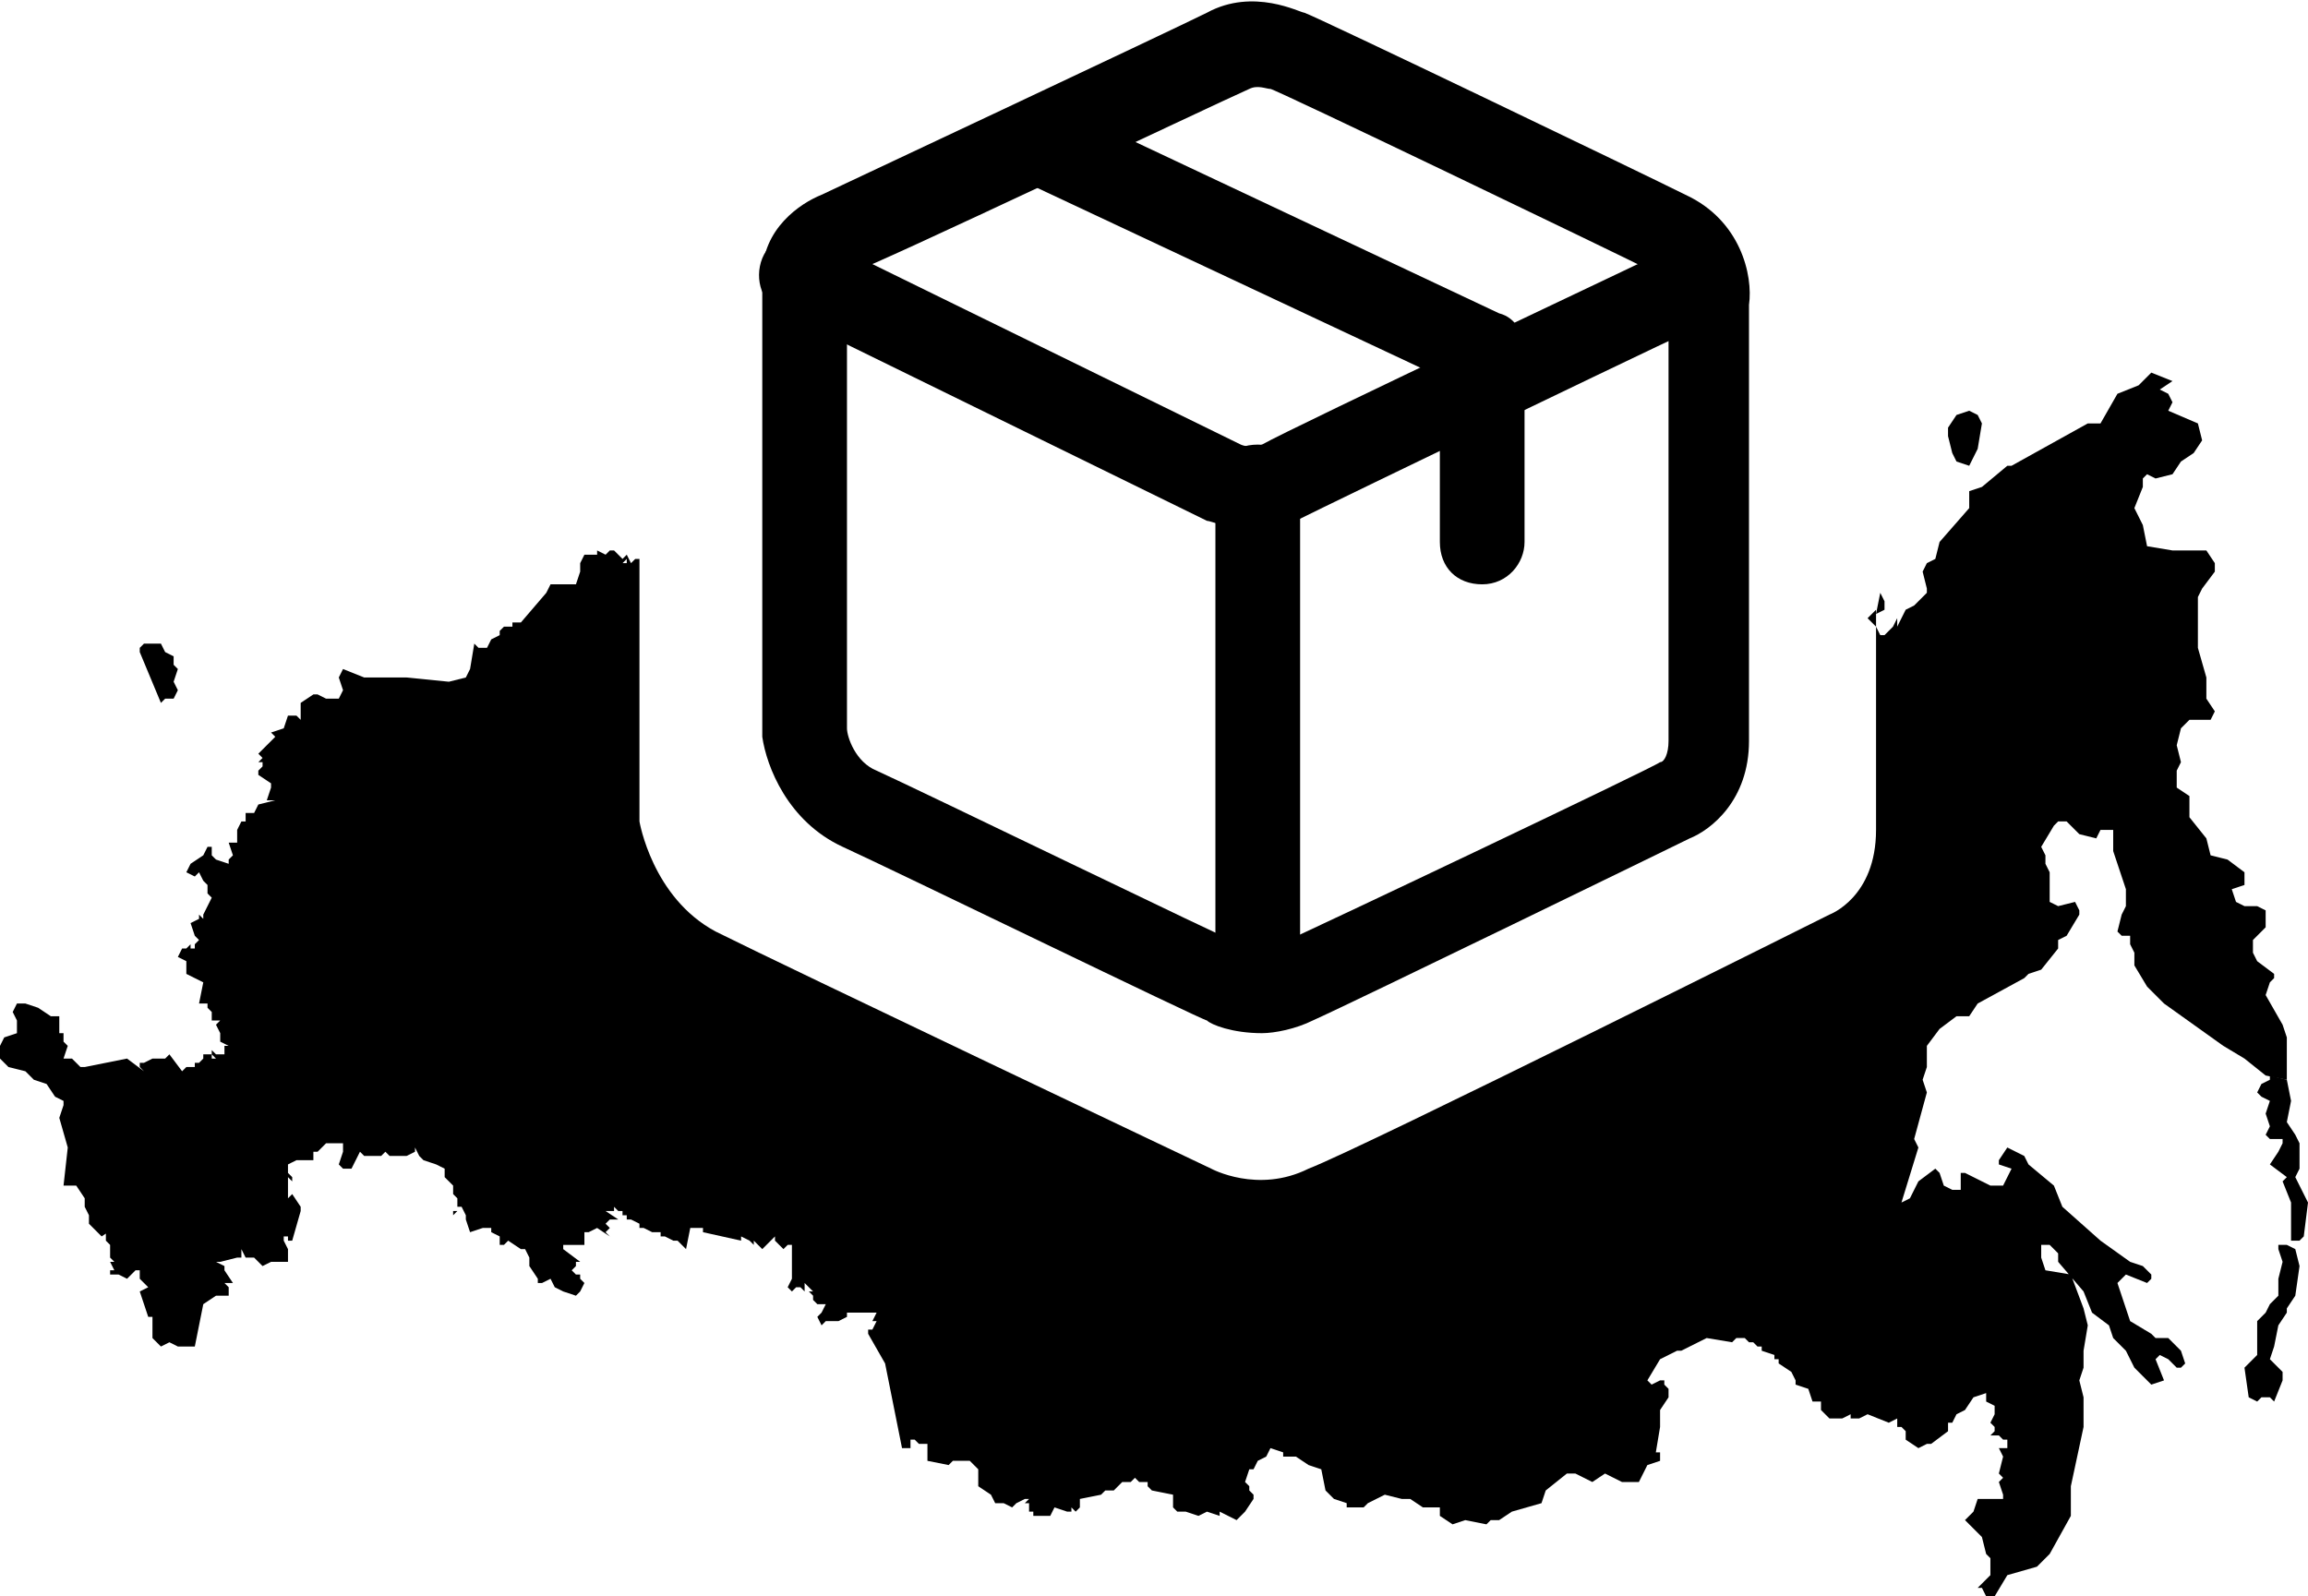 <svg xmlns="http://www.w3.org/2000/svg" viewBox="0 0 54.5 37.7"><path class="st0" d="M3.8 16.6l-.5-1.2v-.1l.1-.1h.4l.1.2.2.1v.2l.1.1-.1.3.1.2-.1.2h-.2l-.1.1zm50.4 12.9l.1.4-.1.7-.2.3v.1l-.2.3-.1.5-.1.3.3.3v.2l-.2.5-.1-.1h-.2l-.1.1-.2-.1-.1-.7.3-.3v-.8l.2-.2.1-.2.2-.2v-.4l.1-.4-.1-.3v-.1h.2zm.3-1.1l-.1.8-.1.1h-.2v-.9l-.2-.5.1-.1-.4-.3.2-.3.1-.2v-.1h-.3l-.1-.1.1-.2-.1-.3.1-.3-.2-.1-.1-.1.1-.2.2-.1v-.1l.4.1.1.5-.1.5.2.3.1.2v.6l-.1.2.1.2z"/><path class="st0" d="M44.4 14l-.1.5.2-.1v-.2l-.1-.2zM54 24.5l-.1-.3-.4-.7.1-.3.1-.1V23l-.4-.3-.1-.2v-.3l.3-.3v-.4l-.2-.1H53l-.2-.1-.1-.3.3-.1v-.3l-.4-.3-.4-.1-.1-.4-.4-.5v-.5l-.3-.2v-.4l.1-.2-.1-.4.1-.4.2-.2h.5l.1-.2-.2-.3V16l-.2-.7v-1.2l.1-.2.3-.4v-.2l-.2-.3h-.8l-.6-.1-.1-.5-.2-.4.2-.5v-.2l.1-.1.2.1.4-.1.2-.3.3-.2.2-.3-.1-.4-.7-.3.1-.2-.1-.2-.2-.1.3-.2-.5-.2-.3.3-.5.2-.4.7h-.3l-1.8 1h-.1l-.6.5-.3.1v.4l-.7.8-.1.4-.2.1-.1.2.1.4v.1l-.3.3-.2.1-.2.4v-.2l-.1.2-.2.2h-.1l-.1-.2v4.8c0 1.6-1.1 2-1.1 2s-11 5.5-12.3 6c-1.2.6-2.3 0-2.3 0S18.5 22.8 16.9 22c-1.5-.8-1.8-2.6-1.8-2.6v-6.2H15l-.1.1-.1-.2-.1.1-.2-.2h-.1l-.1.1-.2-.1v.1h-.3l-.1.2v.2l-.1.3H13l-.1.2-.6.7v-.1.1h-.2v.1h-.2l-.1.1v.1l-.2.1-.1.2h-.2l-.1-.1-.1.6-.1.2-.4.1-1-.1h-1l-.5-.2-.1.2.1.3-.1.2h-.3l-.2-.1h-.1l-.3.2v.4l-.1-.1h-.2l-.1.3-.3.1.1.1-.4.4.1.1-.1.1h.1v.1l-.1.1v.1l.3.2v.1l-.1.3h.2l-.4.1-.1.2h-.2v.2h-.1l-.1.2v.3h-.2l.1.3-.1.1v.1l-.3-.1-.1-.1V20h-.1l-.1.2-.3.2-.1.2.2.1.1-.1.1.2.1.1v.2l.1.1-.2.4v.1l-.1-.1v.1l-.2.1.1.3.1.1-.1.1v.1h-.1l.1.1-.1-.1v-.1l-.1.1h-.1l-.1.2.2.1v.3l.4.2-.1.5h.2v.1l.1.1v.2h.2l-.1.1.1.2v.2l.2.1h-.1v.2h-.2l-.1-.1v.1l.1.1H5v-.1h-.2v.1l-.1.1h-.1v.1h-.2l-.1.1-.3-.4-.1.1h-.3l-.2.1h-.1v.1l.1.1L3 25l-1 .2h-.1l-.2-.2h-.2l.1-.3-.1-.1v-.2h-.1V24h-.2l-.3-.2-.3-.1H.4l-.1.2.1.2v.5-.2l-.3.1-.1.2v.3l.1-.1-.1.1.2.2.4.1.2.2.3.1.2.3.2.1v.1l-.1.3.2.7-.1.9h.3l.2.3v.2l.1.2v.2l.3.3.3-.2-.2.1v.2l.1.1v.3l.1.1h-.1l.1.2h-.1v.1h.2l.2.1.1-.1.1-.1h.1v.2l.2.2-.2.1.2.6h.1v.5l.2.2.2-.1.2.1h.4l.2-1 .3-.2h.3v-.2l-.1-.1h.2l-.2-.3v-.1l-.2-.1h.1l.4-.1h.1v-.2l.1.2H6l.2.2.2-.1h.4v-.3l-.1-.2v-.1h.1v.1h.1l.2-.7v-.1l-.2-.3-.1.1v-.5l.1.1v-.1l-.1-.1v-.2l.2-.1h.4v-.2h.1l.2-.2h.4l-.1-.1.1.1v.2l-.1.3.1.1h.2l.2-.4.1.1H9l.1-.1.1.1h.4l.2-.1v-.1l.1.2.1.1.3.1.2.1v.2l.2.2v.2l.1.1v.3h-.1v.1l.1-.1v-.1h.1l.1.2v.1l.1.3.3-.1h.2v.1l.2.1v.2h.1l.1-.1.3.2h.1l.1.2v.2l.2.3v.1h.1l.2-.1.1.2.2.1.3.1.1-.1.1-.2-.1-.1v-.1h-.1l-.1-.1.1-.1v-.1h.1l-.4-.3v-.2.1h.5v-.3h.1l.2-.1.3.2.1.1-.2-.2.1-.1-.1-.1.1-.1h.2l-.3-.2h.2v-.1l.1.1h.1v.1h.1v.1h.1l.2.1v.1h.1l.2.1h.2v.1h.1l.2.1h.1l.2.2.1-.5h.3v.1l.9.2v-.1l.2.1.1.1v-.1l.2.2.3-.3v.1l.2.2.1-.1h.2-.1v.8l-.1.2.1.1.1-.1h.1l.1.1v-.2l.1.1.1.1h-.1v.1-.1l.1.1v.1l.1.1h.2l-.1.2h-.2.2l-.1.1h-.2.2l.1.2.1-.1h.3l.2-.1V31h.7l-.1.2h.1l-.1.2h-.1v.1l.4.7.4 2h.2V34h.1l.1.1h.2v.4l.5.1.1-.1h.4l.2.2v.4l.3.2.1.2h.2l.2.1.1-.1.2-.1h.1l-.1.1h.1v.2h.1v.1h.4l.1-.2.3.1v-.1.1h.1v-.1l.1.1.1-.1v-.2.2-.2l.5-.1.1-.1h.2l.2-.2h.2l.1-.1.1.1h.2v.1l.1.1.5.1v.3l.1.1h.2l.3.1.2-.1.3.1v-.1l.2.1.2.1.2-.2.2-.3v-.1l-.1-.1v-.1l-.1-.1.1-.3h.1l.1-.2.2-.1.1-.2.3.1v.1h.3l.3.2.3.1.1.5.2.2.3.1v.1h.4l.1-.1.4-.2.4.1h.2l.3.2h.3v-.1.1h.1v.2l.3.2.3-.1.5.1.1-.1h.2l.3-.2.7-.2.1-.3.5-.4h.2l.4.2.3-.2.4.2h.4l.2-.4.3-.1v-.2h-.1l.1-.6v-.4l.2-.3v-.2l-.1-.1v-.1h-.1l-.2.1-.1-.1.3-.5.4-.2h.1l.6-.3.6.1.1-.1h.2l.1.1h.1l.1.1h.1v.1l.3.1v.1h.1v.1l.3.2.1.2v-.1.2l.3.1.1.3h.2v.2l.2.2h.3l.2-.1v.1h.2l.2-.1.5.2.2-.1v.1l.1-.1-.1.1v.1h.1l.1.1v.2l.3.2.2-.1h.1l.4-.3v-.2h.1l.1-.2.2-.1.2-.3.3-.1v-.2.4l.2.1v.2l-.1.2.1.1v.1l-.1.1h.2l.1.1h.1v.2h-.2l.1.2-.1.4.1.1-.1.1.1.3v.1h-.6l-.1.3-.2.2.4.4.1.4.1.1v.4l-.3.3h.1l.1.2h.2l.3-.5.7-.2.3-.3.5-.9v-.7l.3-1.4V33l-.1-.4.1-.3v-.4l.1-.6-.1-.4-.3-.8-.6-.1-.1-.3v-.3h.2l.2.2v.2l.6.7.2.5.4.3.1.3.3.3.2.4.4.4.3-.1-.2-.5.1-.1.2.1.2.2h.1l.1-.1-.1-.3-.3-.3h-.3l-.1-.1-.5-.3-.3-.9.2-.2.5.2.1-.1v-.1l-.2-.2-.3-.1-.7-.5-.9-.8-.2-.5-.6-.5-.1-.2-.4-.2-.2.3v.1l.3.1-.2.4H47l-.6-.3h-.1v.4h-.2l-.2-.1-.1-.3-.1-.1-.4.3-.2.4-.2.1.4-1.3-.1-.2.3-1.1-.1-.3.1-.3v-.5l.3-.4.4-.3h.3l.2-.3 1.1-.6.1-.1.3-.1.4-.5v-.2l.2-.1.3-.5v-.1l-.1-.2-.4.1-.2-.1v-.7l-.1-.2v-.2l-.1-.2.3-.5.1-.1h.2l.3.3.4.1.1-.2h.3v.5l.3.9v.4l-.1.2-.1.4.1.1h.2v.2l.1.2v.3l.3.5.4.4 1.4 1 .5.3.5.4.5.1v-1zm-2.5-14.4zm-44.7 7H7h-.2zm.7.7zm6.9-4.6zm.4.3v-.2h-.1l.1-.1v.3zm31.9 19.4l-.1.1.1-.1zm-.3.2l-.3.1.3-.1z"/><path class="st0" d="M46.1 10.7l-.1-.4v-.2l.2-.3.3-.1.2.1.1.2-.1.6-.2.4-.3-.1z"/><path class="st1" d="M43.9 14.6zm.2 0l.2.2v-.4l-.2.2z"/><path class="st0" d="M29.7 24.2c-.6 0-1-.4-1-1V11.5c0-.6.4-1 1-1s1 .4 1 1v11.7c0 .5-.4 1-1 1zM35 13.8c-.6 0-1-.4-1-1V8.9l-9.8-4.6c-.5-.3-.7-.8-.5-1.3s.8-.7 1.3-.5l10.4 4.9c.4.1.6.5.6.9v4.5c0 .5-.4 1-1 1z"/><path class="st0" d="M29.6 12.5c-.6 0-1-.2-1.1-.2l-10-4.9c-.5-.2-.7-.8-.5-1.3.2-.5.8-.7 1.3-.5l10 4.9s.2.1.5 0c.7-.4 9.6-4.6 10-4.8.5-.2 1.1 0 1.3.5.2.5 0 1.1-.5 1.3-.1 0-9.2 4.4-10 4.8-.3.1-.6.2-1 .2z"/><path class="st0" d="M29.8 24.4c-.7 0-1.2-.2-1.3-.3-.1 0-7.5-3.6-8.6-4.1-1.3-.6-1.8-1.9-1.9-2.6V6.5c0-1.1.9-1.7 1.4-1.9 0 0 8.3-3.9 9.1-4.3 1.1-.6 2.2 0 2.3 0 .3.1 8 3.8 9 4.3 1.3.6 1.6 1.9 1.5 2.6v10.3c0 1.4-.9 2.1-1.4 2.3-.2.1-8 3.9-8.9 4.3-.4.2-.9.3-1.2.3zM20 17.2c0 .2.2.8.7 1 1.1.5 8.3 4 8.6 4.1 0 0 .4.2.9 0 .9-.4 8.9-4.2 9-4.3.1 0 .2-.2.2-.5V7.1c0-.2 0-.5-.4-.7-1-.5-8.9-4.3-9-4.3-.1 0-.3-.1-.5 0-.9.4-8.9 4.2-9.3 4.3-.1 0-.2.1-.2.1v10.7z"/></svg>